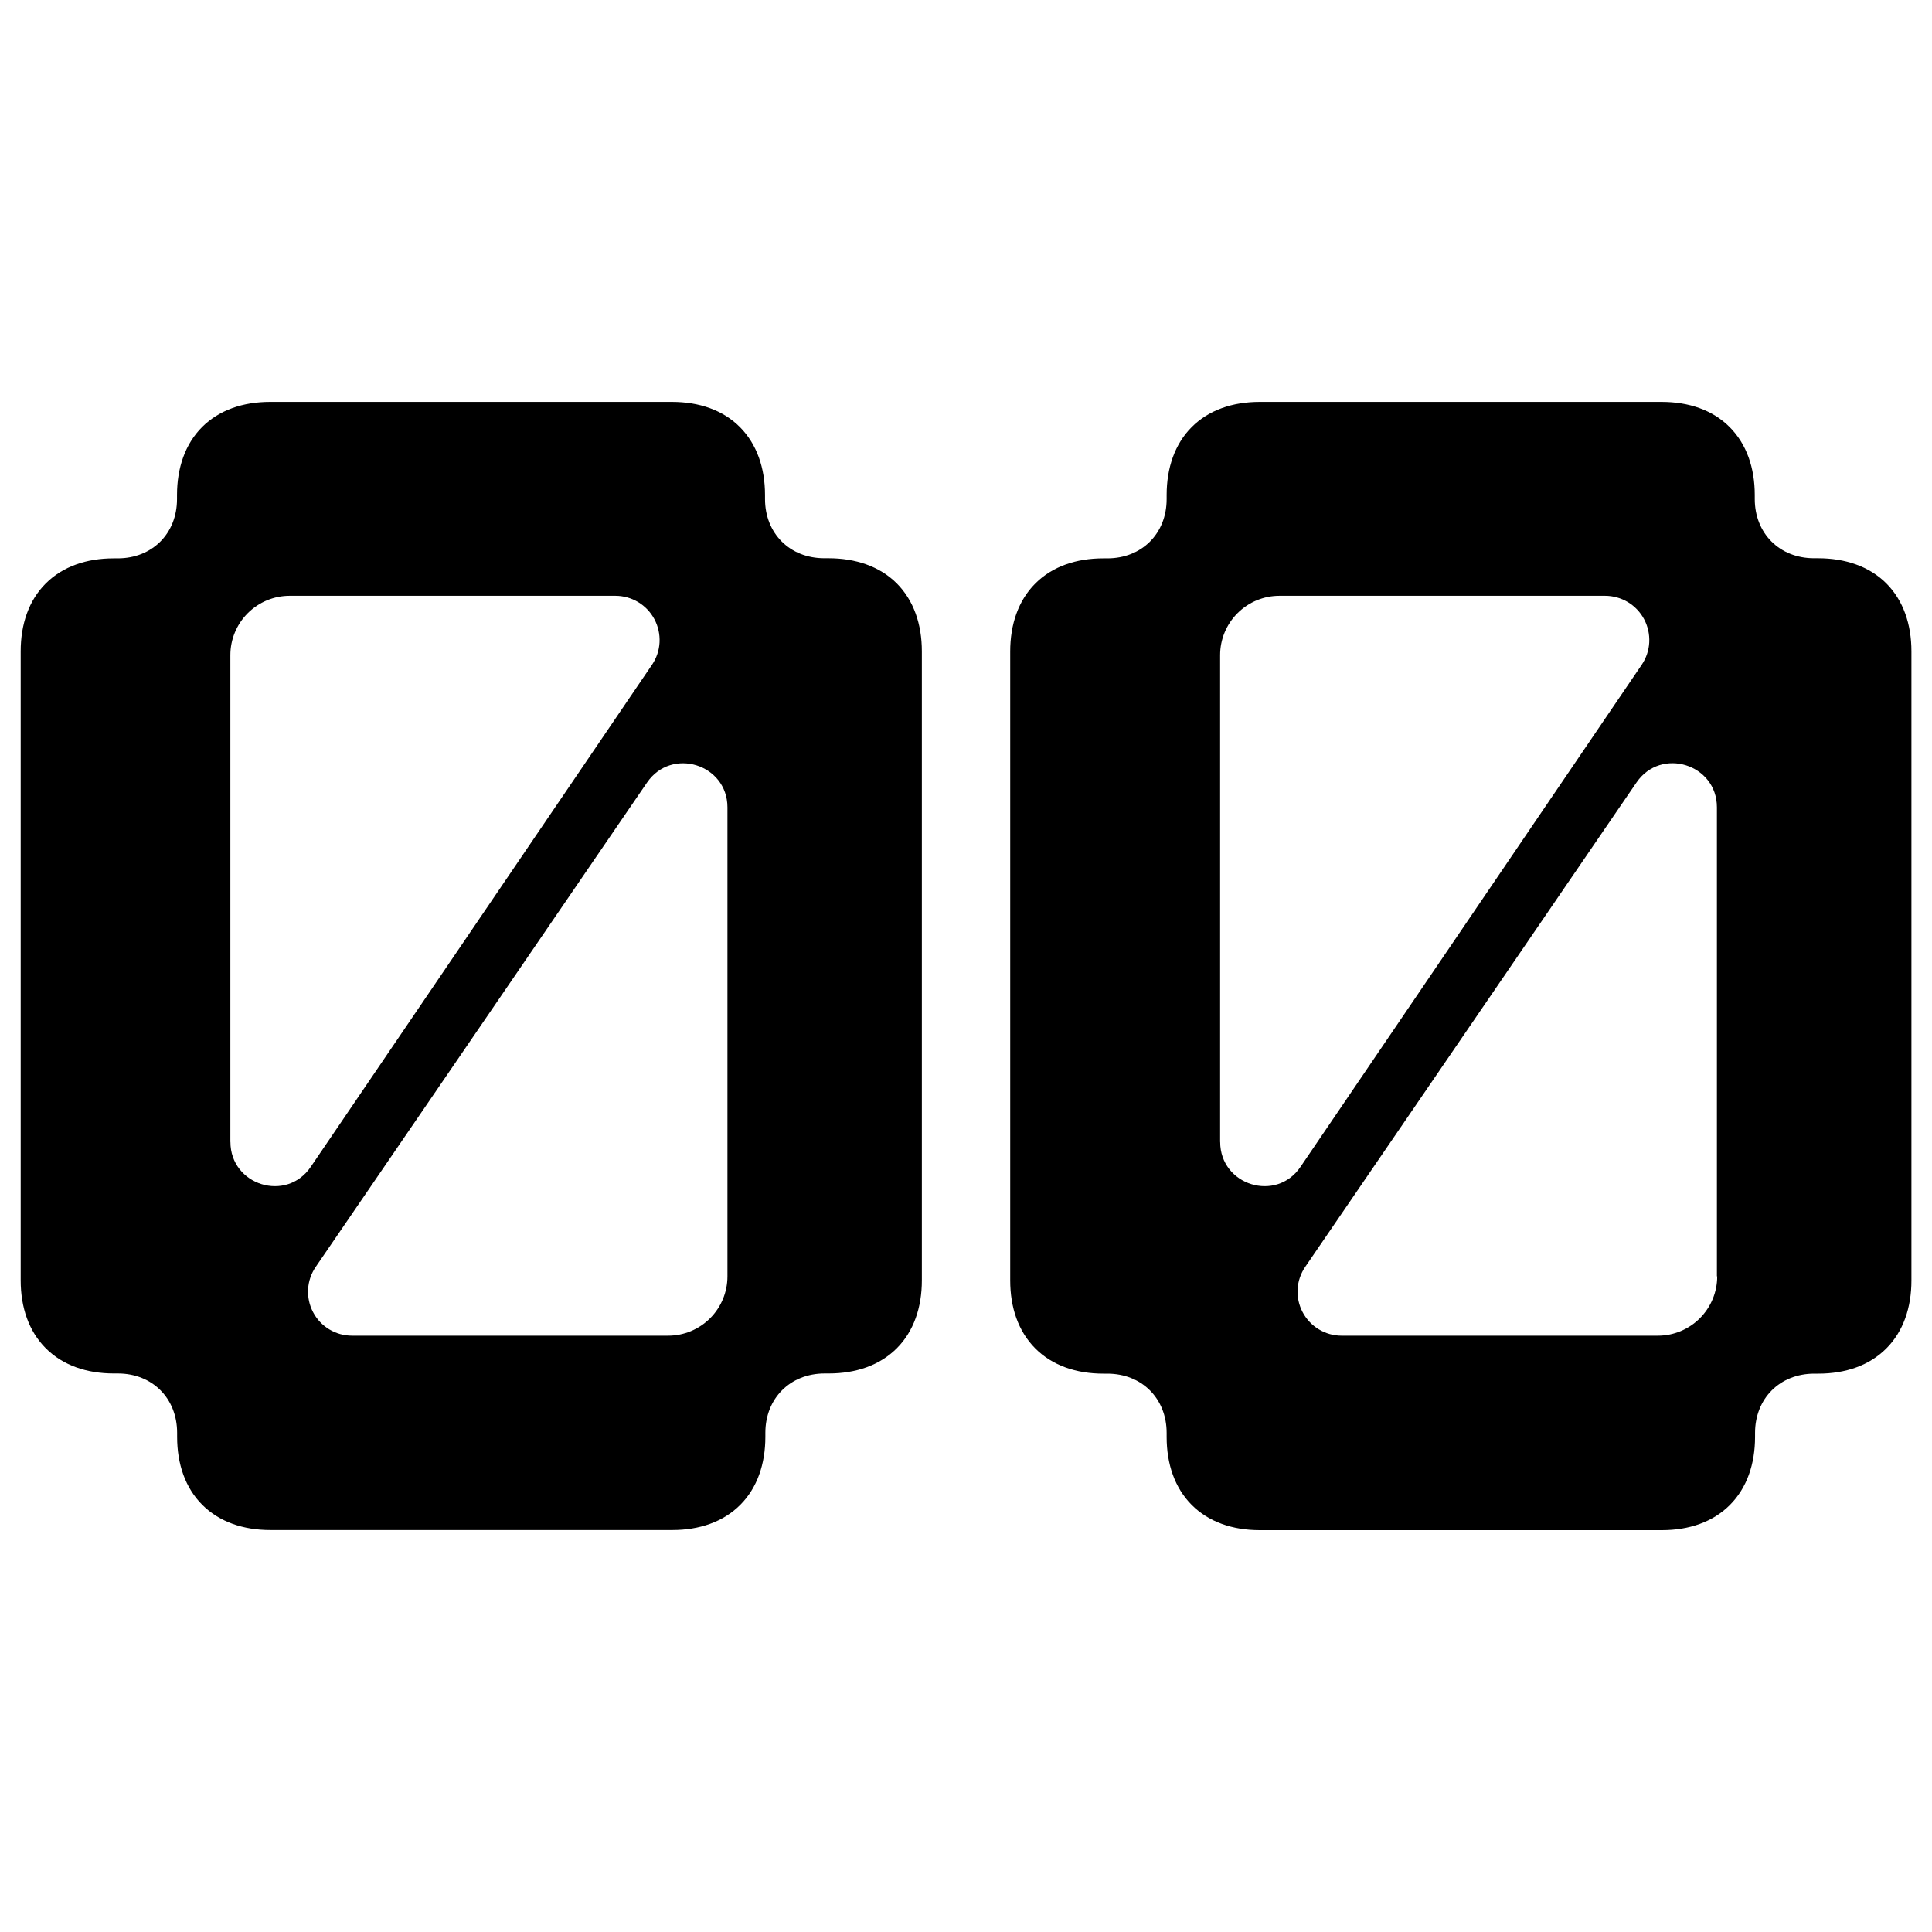 <svg
   xmlns="http://www.w3.org/2000/svg"
   viewBox="0 0 34 34">
  <path
     d="m 31.995,9.824 h -0.071 c -0.606,0 -1.043,-0.437 -1.043,-1.043 v -0.069 c 0,-0.475 -0.142,-0.896 -0.443,-1.197 -0.3,-0.301 -0.721,-0.442 -1.197,-0.442 h -7.072 c -0.475,0 -0.896,0.142 -1.196,0.442 -0.3,0.3 -0.442,0.722 -0.442,1.197 v 0.071 c 0,0.607 -0.437,1.043 -1.044,1.043 h -0.071 c -0.475,0 -0.896,0.142 -1.196,0.442 -0.3,0.3 -0.442,0.721 -0.442,1.197 v 11.069 c 0,0.476 0.142,0.896 0.442,1.197 0.3,0.3 0.721,0.443 1.196,0.443 h 0.071 c 0.607,0 1.044,0.437 1.044,1.043 v 0.071 c 0,0.476 0.142,0.896 0.442,1.197 0.3,0.3 0.721,0.443 1.196,0.443 h 7.078 c 0.475,0 0.896,-0.142 1.196,-0.443 0.3,-0.3 0.443,-0.721 0.443,-1.197 v -0.071 c 0,-0.606 0.437,-1.043 1.043,-1.043 h 0.071 c 0.475,0 0.896,-0.142 1.196,-0.443 0.3,-0.3 0.442,-0.721 0.442,-1.197 v -11.071 c 0,-0.476 -0.142,-0.896 -0.442,-1.197 -0.3,-0.3 -0.725,-0.442 -1.202,-0.442 z m -10.523,10.272 v -8.567 c 2e-4,-0.277 0.11,-0.542 0.306,-0.738 0.196,-0.196 0.461,-0.306 0.738,-0.306 h 5.731 c 0.141,6e-5 0.28,0.039 0.401,0.111 0.121,0.073 0.22,0.177 0.286,0.302 0.066,0.125 0.097,0.265 0.09,0.406 -0.007,0.141 -0.053,0.277 -0.132,0.394 l -6.004,8.835 c -0.426,0.634 -1.415,0.327 -1.415,-0.437 z m 8.748,2.366 c 0,0.277 -0.11,0.542 -0.306,0.738 -0.196,0.196 -0.461,0.306 -0.738,0.306 h -5.567 c -0.141,0 -0.279,-0.039 -0.4,-0.112 -0.121,-0.073 -0.219,-0.177 -0.285,-0.302 -0.066,-0.125 -0.096,-0.265 -0.088,-0.406 0.008,-0.141 0.055,-0.277 0.135,-0.393 l 5.829,-8.523 c 0.432,-0.63 1.415,-0.322 1.415,0.437 v 8.255 z m -15.643,-12.638 h -0.071 c -0.607,0 -1.043,-0.437 -1.043,-1.043 v -0.069 c 0,-0.475 -0.143,-0.896 -0.443,-1.197 -0.3,-0.301 -0.721,-0.442 -1.196,-0.442 h -7.07 c -0.475,0 -0.896,0.142 -1.197,0.442 -0.3,0.3 -0.442,0.722 -0.442,1.197 v 0.071 c 0,0.607 -0.437,1.043 -1.043,1.043 h -0.071 c -0.475,0 -0.896,0.142 -1.196,0.442 -0.3,0.3 -0.441,0.719 -0.441,1.195 v 11.069 c 0,0.476 0.142,0.896 0.443,1.197 0.301,0.3 0.721,0.442 1.196,0.442 h 0.071 c 0.607,0 1.043,0.437 1.043,1.044 v 0.071 c 0,0.476 0.142,0.896 0.443,1.197 0.3,0.3 0.722,0.443 1.197,0.443 h 7.074 c 0.475,0 0.896,-0.142 1.196,-0.443 0.3,-0.3 0.442,-0.721 0.442,-1.197 v -0.071 c 0,-0.606 0.437,-1.044 1.044,-1.044 h 0.071 c 0.476,0 0.896,-0.142 1.197,-0.442 0.3,-0.3 0.442,-0.721 0.442,-1.197 v -11.069 c 0,-0.476 -0.142,-0.896 -0.442,-1.197 -0.3,-0.3 -0.727,-0.442 -1.202,-0.442 z m -10.523,10.272 v -8.567 c 2e-4,-0.277 0.11,-0.542 0.306,-0.738 0.196,-0.196 0.461,-0.306 0.738,-0.306 h 5.732 c 0.141,6e-5 0.28,0.039 0.401,0.111 0.121,0.073 0.22,0.177 0.286,0.302 0.066,0.125 0.097,0.265 0.09,0.406 -0.007,0.141 -0.053,0.277 -0.132,0.394 l -6.005,8.835 c -0.426,0.634 -1.415,0.327 -1.415,-0.437 z m 8.748,2.366 c -2e-4,0.277 -0.11,0.542 -0.306,0.738 -0.196,0.196 -0.461,0.306 -0.738,0.306 h -5.562 c -0.141,2e-4 -0.28,-0.038 -0.401,-0.111 -0.121,-0.073 -0.22,-0.177 -0.285,-0.302 -0.066,-0.125 -0.096,-0.265 -0.088,-0.406 0.008,-0.141 0.055,-0.277 0.135,-0.393 l 5.83,-8.523 c 0.432,-0.63 1.415,-0.322 1.415,0.437 z"/>
</svg>
